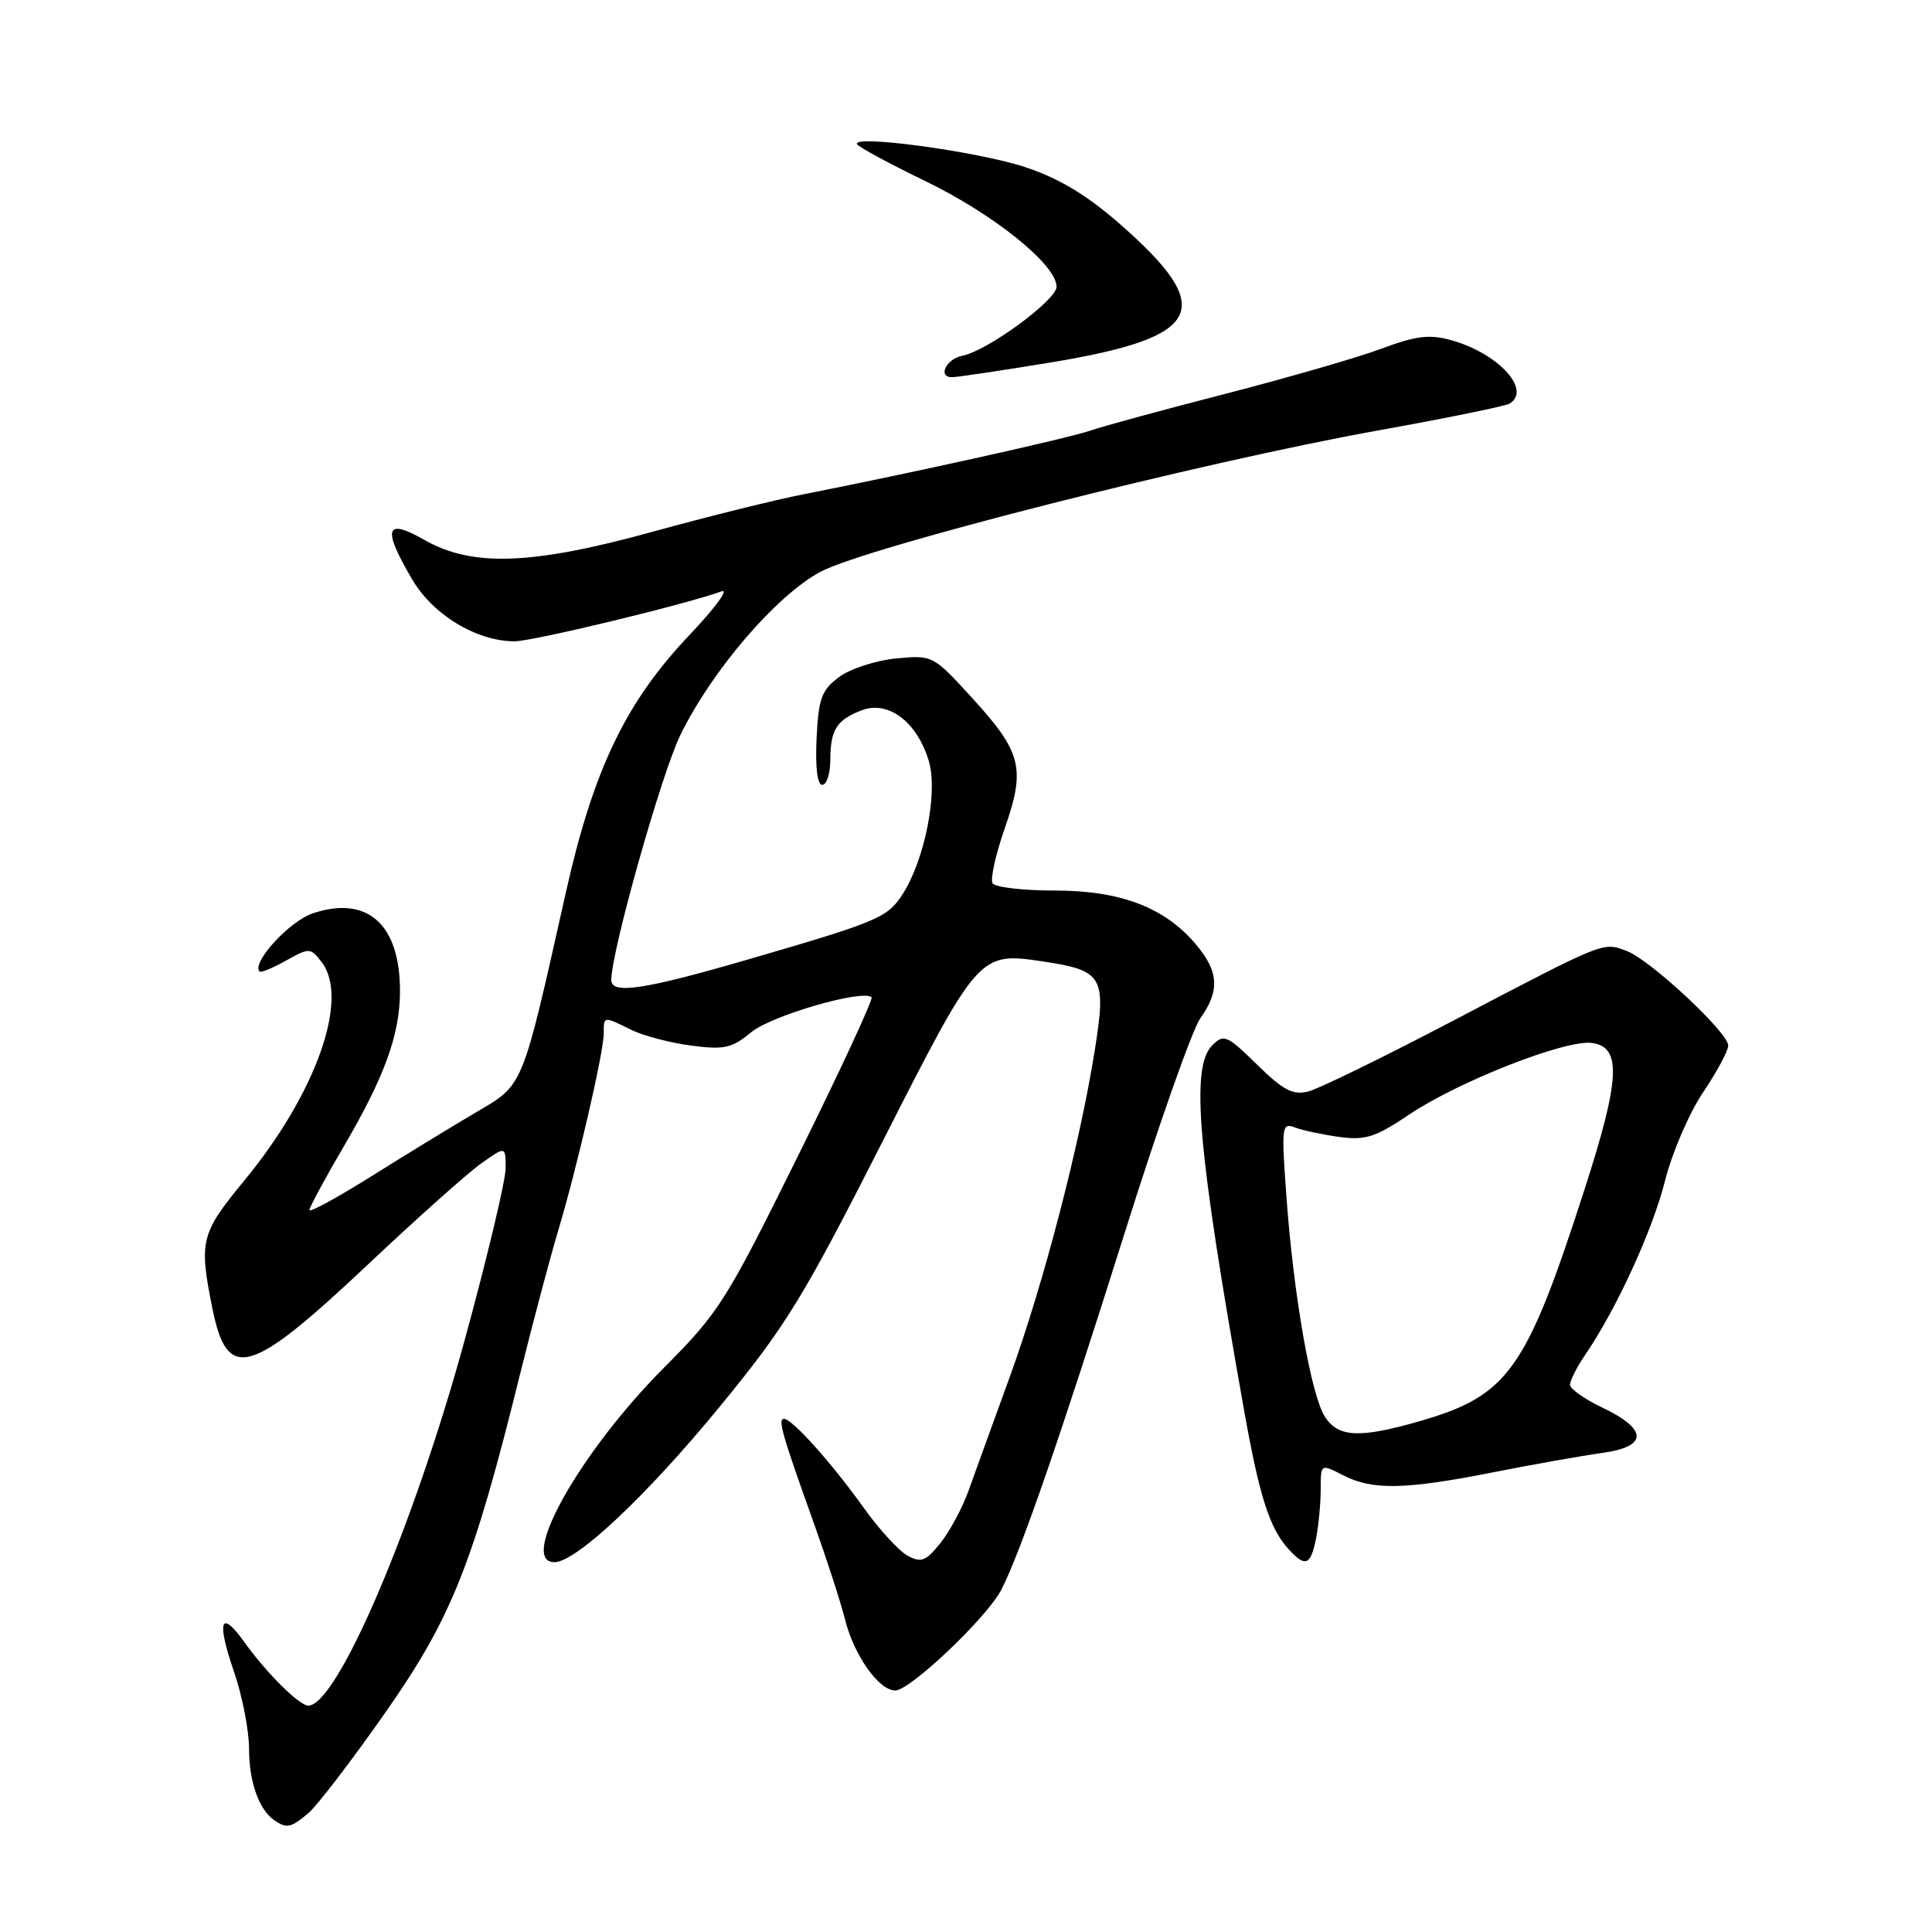 <?xml version="1.0" encoding="UTF-8" standalone="no"?>
<!DOCTYPE svg PUBLIC "-//W3C//DTD SVG 1.1//EN" "http://www.w3.org/Graphics/SVG/1.1/DTD/svg11.dtd" >
<svg xmlns="http://www.w3.org/2000/svg" xmlns:xlink="http://www.w3.org/1999/xlink" version="1.1" viewBox="0 0 256 256">
 <g >
 <path fill="currentColor"
d=" M 40.86 240.25 C 42.00 239.29 46.57 233.33 51.00 227.01 C 59.85 214.38 62.67 207.32 68.93 182.00 C 70.64 175.12 72.91 166.57 73.98 163.00 C 76.47 154.69 80.00 139.42 80.00 136.92 C 80.00 134.62 79.94 134.63 83.60 136.44 C 85.19 137.23 88.77 138.18 91.55 138.54 C 95.98 139.12 96.97 138.90 99.55 136.77 C 102.22 134.56 114.37 131.04 115.49 132.15 C 115.72 132.39 111.37 141.79 105.80 153.04 C 96.21 172.43 95.28 173.91 87.94 181.27 C 76.87 192.39 68.64 207.00 73.46 207.00 C 76.32 207.00 85.64 198.24 95.32 186.45 C 104.11 175.74 106.34 172.12 116.82 151.50 C 129.68 126.18 129.72 126.13 138.21 127.40 C 146.14 128.59 146.62 129.40 145.07 139.13 C 143.08 151.67 138.27 170.14 133.78 182.50 C 131.58 188.55 129.12 195.33 128.32 197.57 C 127.52 199.80 125.86 202.90 124.62 204.45 C 122.70 206.86 122.07 207.11 120.28 206.15 C 119.14 205.54 116.50 202.66 114.43 199.77 C 110.14 193.77 104.96 188.00 103.87 188.00 C 103.03 188.00 103.66 190.18 107.90 202.00 C 109.57 206.68 111.41 212.35 111.98 214.62 C 113.16 219.35 116.46 224.00 118.63 224.00 C 120.59 224.00 130.79 214.32 132.68 210.65 C 135.20 205.78 140.59 190.17 149.03 163.35 C 153.47 149.22 157.98 136.43 159.05 134.93 C 161.65 131.27 161.51 128.76 158.48 125.15 C 154.33 120.23 148.49 118.00 139.74 118.00 C 135.55 118.00 131.85 117.57 131.52 117.04 C 131.20 116.51 131.92 113.24 133.13 109.77 C 135.92 101.79 135.39 99.68 128.80 92.47 C 123.63 86.81 123.58 86.79 118.73 87.25 C 116.04 87.51 112.65 88.62 111.18 89.71 C 108.86 91.44 108.46 92.53 108.20 97.85 C 108.02 101.66 108.30 104.00 108.95 104.00 C 109.53 104.00 110.01 102.54 110.02 100.75 C 110.03 96.68 110.85 95.39 114.20 94.11 C 117.71 92.78 121.52 95.66 123.07 100.83 C 124.32 105.00 122.52 114.03 119.53 118.60 C 117.56 121.60 116.23 122.16 99.17 127.12 C 85.30 131.15 81.00 131.80 81.00 129.85 C 81.00 126.08 87.64 102.52 90.16 97.38 C 94.32 88.86 102.79 78.98 108.65 75.80 C 114.60 72.56 159.27 61.23 182.54 57.05 C 191.62 55.42 199.49 53.81 200.03 53.48 C 202.99 51.65 198.49 46.78 192.24 45.06 C 189.41 44.28 187.60 44.50 183.11 46.18 C 180.02 47.34 170.75 50.02 162.50 52.15 C 154.25 54.27 146.15 56.48 144.50 57.05 C 141.60 58.06 120.89 62.66 106.50 65.49 C 102.65 66.24 93.69 68.47 86.58 70.43 C 70.51 74.87 62.57 75.16 56.25 71.55 C 51.06 68.58 50.62 69.97 54.60 76.75 C 57.35 81.45 63.09 84.94 68.14 84.98 C 70.50 85.00 90.81 80.10 95.61 78.36 C 96.65 77.98 94.74 80.58 91.37 84.13 C 82.92 93.02 78.63 101.95 74.97 118.29 C 69.11 144.44 69.43 143.65 63.09 147.38 C 60.02 149.18 53.79 152.99 49.25 155.84 C 44.71 158.68 41.00 160.71 41.00 160.34 C 41.00 159.98 43.01 156.25 45.47 152.05 C 50.97 142.67 53.00 137.08 53.00 131.32 C 53.00 122.47 48.70 118.62 41.48 121.01 C 38.37 122.03 33.27 127.60 34.40 128.73 C 34.58 128.92 36.16 128.26 37.91 127.28 C 41.01 125.55 41.14 125.56 42.63 127.50 C 46.34 132.34 41.87 144.92 32.33 156.48 C 26.60 163.43 26.35 164.44 28.13 173.31 C 30.12 183.21 33.05 182.37 49.00 167.32 C 55.33 161.36 61.96 155.44 63.75 154.17 C 67.00 151.86 67.00 151.86 67.00 154.80 C 67.00 156.41 64.55 166.69 61.55 177.65 C 54.78 202.36 44.67 226.00 40.85 226.00 C 39.65 226.00 35.28 221.66 32.31 217.50 C 29.22 213.18 28.69 214.79 31.00 221.49 C 32.10 224.69 33.00 229.30 33.00 231.72 C 33.00 236.13 34.33 239.85 36.40 241.23 C 38.01 242.31 38.56 242.19 40.86 240.25 Z  M 174.38 203.88 C 174.72 202.16 175.00 199.22 175.00 197.35 C 175.00 193.95 175.00 193.95 177.95 195.47 C 181.83 197.48 186.17 197.40 197.84 195.09 C 203.15 194.04 209.66 192.89 212.31 192.52 C 218.38 191.69 218.37 189.39 212.29 186.50 C 209.97 185.40 208.06 184.05 208.04 183.50 C 208.03 182.95 208.93 181.15 210.06 179.50 C 214.20 173.44 218.98 163.01 220.62 156.47 C 221.55 152.77 223.81 147.51 225.65 144.77 C 227.49 142.04 229.00 139.23 229.00 138.54 C 229.00 136.82 218.70 127.21 215.57 126.02 C 212.37 124.81 212.84 124.62 192.68 135.18 C 183.43 140.03 174.73 144.28 173.35 144.63 C 171.31 145.14 170.03 144.47 166.56 141.06 C 162.59 137.17 162.16 136.98 160.64 138.50 C 157.73 141.41 158.66 152.14 164.87 187.00 C 166.88 198.28 168.22 202.48 170.72 205.25 C 172.96 207.71 173.66 207.45 174.38 203.88 Z  M 139.21 48.03 C 159.53 44.68 161.34 40.98 148.25 29.56 C 143.91 25.78 140.24 23.59 135.80 22.13 C 129.45 20.05 112.75 17.79 113.57 19.12 C 113.82 19.51 117.89 21.71 122.62 24.00 C 131.69 28.39 140.00 35.08 140.00 37.99 C 140.00 39.77 130.83 46.50 127.51 47.14 C 125.36 47.56 124.20 50.01 126.17 49.98 C 126.90 49.97 132.77 49.09 139.21 48.03 Z  M 175.57 187.75 C 173.74 184.95 171.41 171.67 170.46 158.59 C 169.78 149.24 169.84 148.73 171.57 149.39 C 172.58 149.78 175.23 150.34 177.45 150.65 C 180.92 151.12 182.25 150.70 186.73 147.68 C 193.20 143.33 207.31 137.78 210.86 138.19 C 214.91 138.66 214.71 142.90 209.95 157.63 C 202.16 181.76 199.86 184.96 187.85 188.39 C 180.11 190.59 177.34 190.45 175.57 187.75 Z "/>
</g>
</svg>